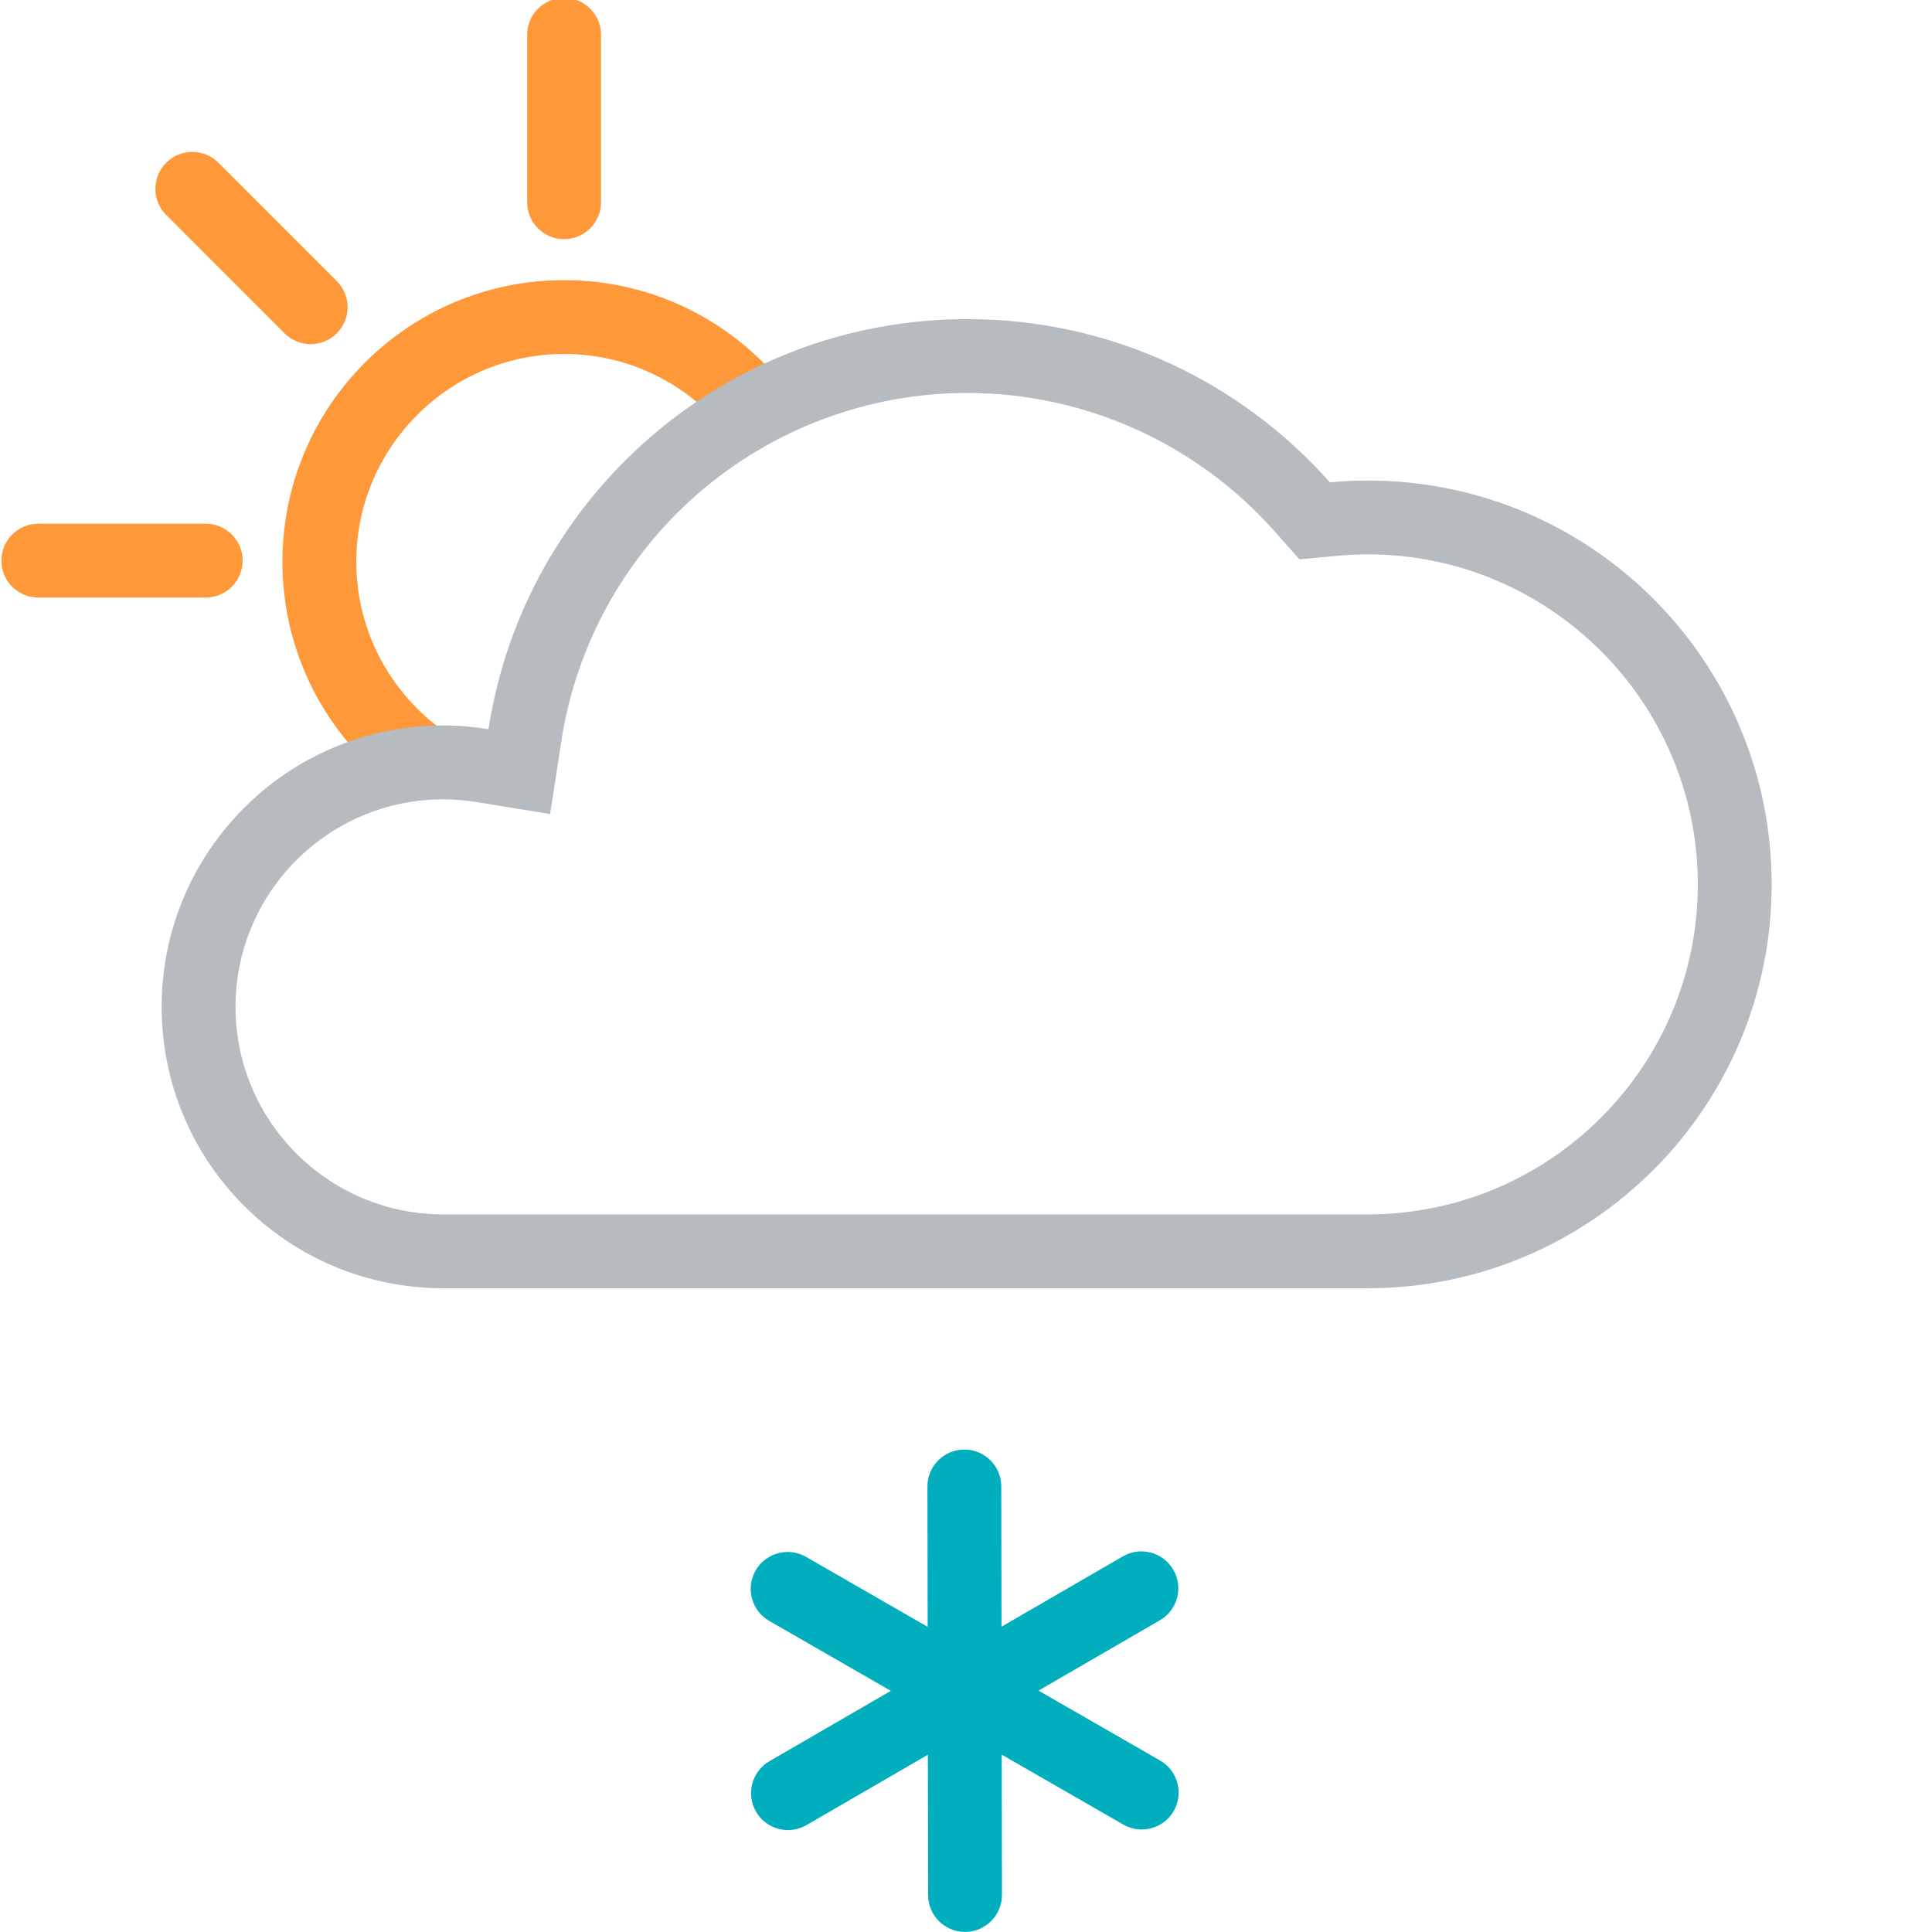 <svg version="1.1" id="Icons" xmlns="http://www.w3.org/2000/svg" xmlns:xlink="http://www.w3.org/1999/xlink" x="0px" y="0px"
	 viewBox="0 0 313.92 313.92" style="enable-background:new 0 0 313.92 313.92;" xml:space="preserve">
<style type="text/css">
	.st0{fill:#FF9838;}
	.st1{fill:#B6BBBF;}
	.st2{fill:#888A8C;}
	.st3{fill:#00AEBD;}
</style>
<g>
	<g>
		<path class="st0" d="M91.658,38.861c-3.313,0-6-2.687-6-6V5.657c0-3.313,2.687-6,6-6c3.313,0,6,2.686,6,6v27.204
			C97.658,36.175,94.972,38.861,91.658,38.861z"/>
	</g>
	<g>
		<path class="st0" d="M50.482,55.917c-1.536,0-3.071-0.585-4.243-1.757L27.004,34.923c-2.343-2.343-2.343-6.142,0-8.485
			c2.343-2.343,6.142-2.343,8.485,0l19.236,19.236c2.343,2.343,2.343,6.142,0,8.485C53.554,55.331,52.018,55.917,50.482,55.917z"/>
	</g>
	<g>
		<path class="st0" d="M33.427,97.093H6.223c-3.314,0-6-2.687-6-6c0-3.313,2.686-6,6-6h27.204c3.313,0,6,2.687,6,6
			C39.427,94.406,36.741,97.093,33.427,97.093z"/>
	</g>
	<path class="st0" d="M61.155,125.394c3.446-0.979,7.076-1.514,10.832-1.514c2.119,0,4.279,0.176,6.421,0.524l5.97,0.97l0.167-1.085
		c-15.214-3.276-26.654-16.828-26.654-33.006c0-18.619,15.148-33.767,33.767-33.767c10.375,0,19.668,4.707,25.867,12.093
		c3.427-2.229,7.03-4.151,10.763-5.767c-8.349-11.127-21.648-18.327-36.63-18.327c-25.276,0-45.767,20.491-45.767,45.767
		C45.892,104.839,51.79,117.014,61.155,125.394z"/>
</g>
<g>
	<g>
		<path class="st1" d="M157.176,63.852c19.059,0,37.258,8.195,49.932,22.484l4.036,4.55l6.055-0.564
			c1.773-0.165,3.425-0.245,5.049-0.245c29.566,0,53.621,24.054,53.621,53.621c0,29.567-24.055,53.621-53.621,53.621H71.987
			c-18.593,0-33.719-15.126-33.719-33.718c0-18.593,15.126-33.719,33.719-33.719c1.797,0,3.634,0.15,5.459,0.447l11.939,1.939
			l1.844-11.954c2.402-15.566,10.327-29.85,22.315-40.221C125.65,69.619,141.145,63.852,157.176,63.852 M157.176,51.852
			c-39.367,0-71.983,28.894-77.806,66.631c-2.404-0.391-4.869-0.602-7.383-0.602c-25.25,0-45.719,20.469-45.719,45.719
			c0,25.249,20.469,45.718,45.719,45.718h150.26c36.241,0,65.621-29.379,65.621-65.621c0-36.241-29.38-65.621-65.621-65.621
			c-2.079,0-4.132,0.108-6.161,0.297C201.662,62.111,180.622,51.852,157.176,51.852L157.176,51.852z"/>
	</g>
</g>
<path class="st3" d="M188.503,286.062l-19.759-11.365l19.723-11.429c2.866-1.662,3.844-5.332,2.183-8.2
	c-1.662-2.867-5.331-3.845-8.2-2.183l-19.722,11.429l-0.037-22.794c-0.006-3.311-2.69-5.99-6-5.99c-0.003,0-0.006,0-0.01,0
	c-3.313,0.005-5.996,2.696-5.99,6.01l0.037,22.794l-19.758-11.365c-2.871-1.65-6.54-0.662-8.193,2.21
	c-1.652,2.873-0.663,6.541,2.21,8.193l19.759,11.365l-19.722,11.429c-2.867,1.662-3.845,5.332-2.183,8.2
	c1.113,1.92,3.127,2.993,5.197,2.993c1.021,0,2.056-0.261,3.003-0.81l19.722-11.429l0.037,22.794c0.005,3.311,2.69,5.99,6,5.99
	c0.003,0,0.006,0,0.01,0c3.313-0.005,5.995-2.696,5.99-6.01l-0.037-22.794l19.76,11.365c0.942,0.542,1.971,0.8,2.985,0.8
	c2.077,0,4.097-1.08,5.207-3.009C192.365,291.383,191.376,287.715,188.503,286.062z"/>
</svg>
